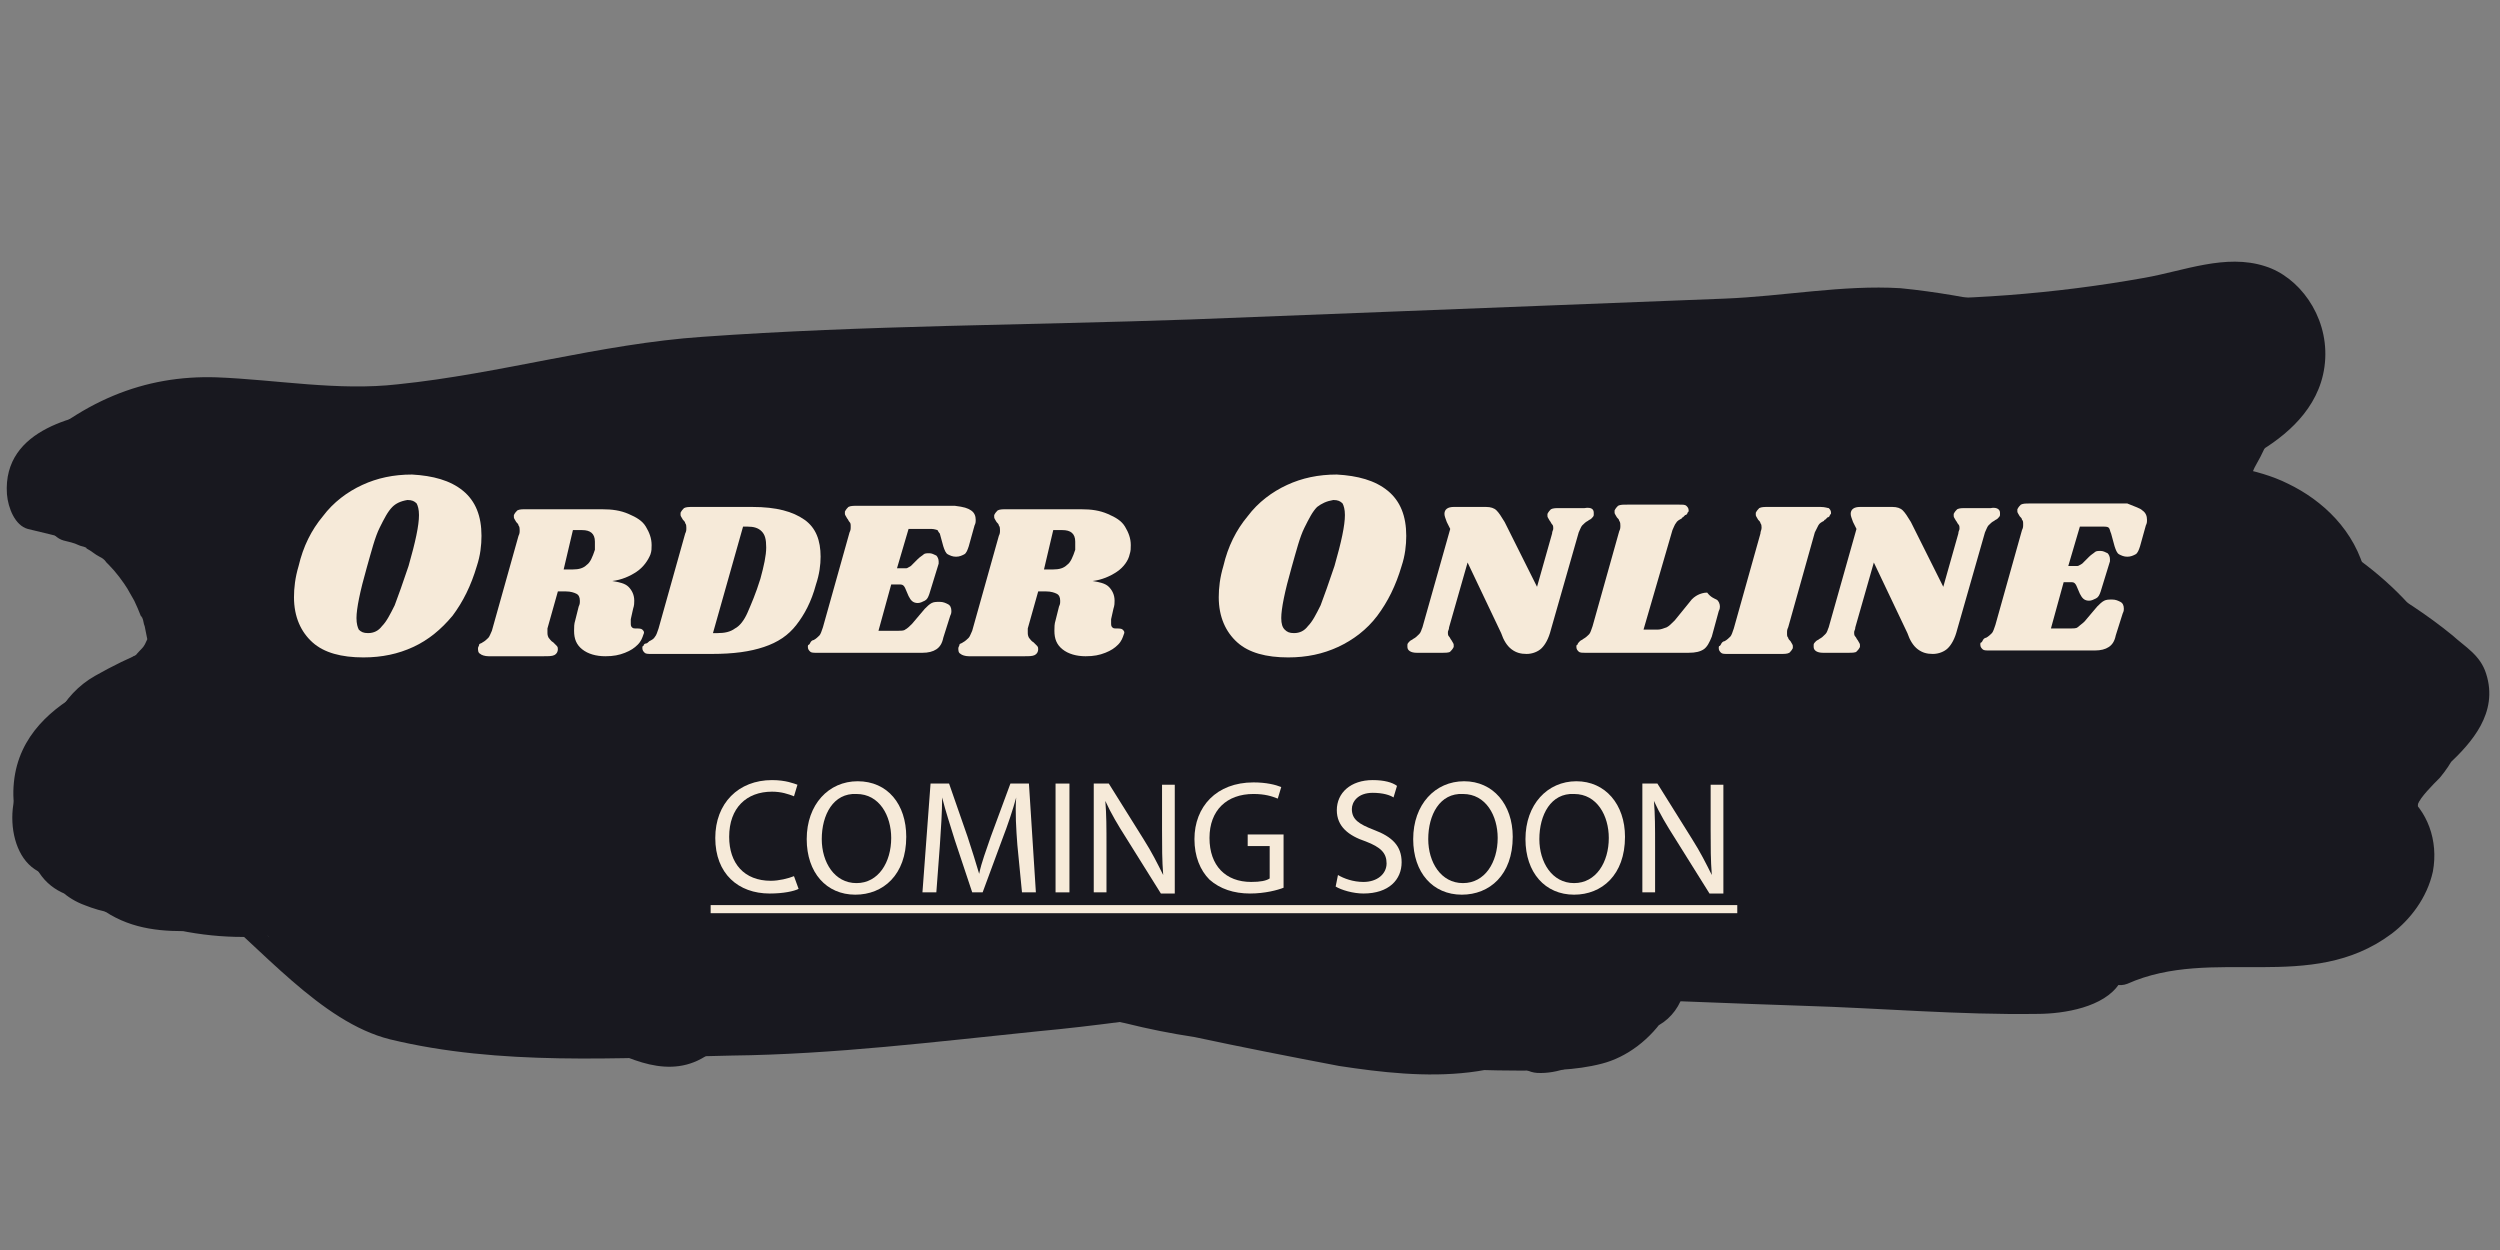 <?xml version="1.0" encoding="utf-8"?>
<!-- Generator: Adobe Illustrator 24.1.2, SVG Export Plug-In . SVG Version: 6.00 Build 0)  -->
<svg version="1.1" id="Layer_1" xmlns="http://www.w3.org/2000/svg" xmlns:xlink="http://www.w3.org/1999/xlink" x="0px" y="0px"
	 viewBox="0 0 216 108" style="enable-background:new 0 0 216 108;" xml:space="preserve">
<rect x="0" y="0" width="216" height="108" fill="#808080" stroke="none"/>
<style type="text/css">
	.st0{fill:#18181F;}
	.st1{fill:#F6EAD9;}
	.st2{enable-background:new    ;}
</style>
<path class="st0" d="M16.6,75.5c-2.8-1-4.7-1.6-5.4-1.8c-0.9-4.8-1.6-8.5-2.3-12.3c1.1-0.4,3.4-1.2,5.5-2.1c-1.1-4.3-2-7.8-2.8-11.2
	c-0.1-0.4,0.4-1,0.6-1.5c0.3-0.9,0.9-2,0.7-2.7c-0.2-0.6-1.2-1.1-1.9-1.4c-3-0.9-6-1.6-9.5-2.6c5.4-5.3,11-7.5,17.2-7.3
	c5.2,0.2,10.5,1.2,15.7,0.6c8.8-0.9,17.5-3.5,26.3-4.1c14-1,28.1-1,42.2-1.5c15.4-0.6,30.7-1.2,46.1-1.8c5.1-0.2,10.2-1.2,15.2-0.9
	c6.1,0.6,12.2,2.2,18.3,3.7c3.6,0.9,7.1,2.2,10.6,3.7c3.8,1.6,4.1,3.9,1.8,7.9c-0.7,1.2-0.6,3-0.9,4.6c1.1,0.2,2.2,0.9,3.2,0.7
	c3.9-0.4,13.7,7.6,13.9,12.1c0.1,2.6-1.1,5.2-1.6,7.8c-0.6,3.5-1,6.9-0.9,10.6c-2.5,4.9-6.9,5.1-11.3,4.3c-5.4-1-10.2-1.6-14.2,4.7
	c-1.3,2-4.7,2.6-7.1,2.6c-6.7,0.1-13.5-0.5-20.2-0.7c-12.3-0.4-24.6-1.1-36.9-0.9c-9.7,0.2-19.4,2.2-29.2,3.1
	c-8.8,0.9-17.7,2-26.5,2.1c-9.9,0.2-20,0.9-29.5-1.4c-6-1.5-11.1-7.9-16.5-12.3C16.5,77.2,16.6,75.5,16.6,75.5z M17.3,76.7
	C27.7,85.7,47.1,91,55,88.3C43.3,84.7,30.9,80.8,17.3,76.7z M138.8,82c0-0.7-0.1-1.4-0.1-2.1c-9.5,0.7-19,1.6-28.5,2.3
	c0.1,0.9,0.1,1.6,0.1,2.5C119.8,83.8,129.3,82.9,138.8,82z M187.8,76.2c0.1,0.7,0.1,1.5,0.1,2.3c6.4-0.7,12.9-1.5,19.3-2.2
	c-0.1-0.9-0.1-1.8-0.2-2.7C200.6,74.5,194.2,75.4,187.8,76.2z M153.8,78.7c14.3,2.7,14.3,2.7,15.3,0C164,78.7,158.9,78.7,153.8,78.7
	z"/>
<g>
	<g>
		<path class="st0" d="M185.8,78.7c3.6-2.6,7.4-4.4,11.5-5.4c1.9-0.5,3.9-0.7,5.8-0.4c0.8,0.1,1.6,0.4,2.3,0.9c0,0,0,0,0.1,0.1
			c0-0.5,0-0.5-0.1,0c-0.1,0-0.1,0.1-0.1,0.2c-0.8,1.7-3,2.3-4.5,2.7c-1.8,0.5-3.6,0.6-5.5,0.6c-4.3,0-8.7-0.4-12.8,1.6
			c-1.3,0.6-2.1,2.1-1.8,3.8c0.3,1.5,1.8,2.7,3.1,2.2c7.4-3.3,15.8,0.9,22.8-4.3c1.6-1.2,3.1-3.1,3.6-5.4c0.5-2.7-0.5-5.3-2.4-6.7
			c-3.4-2.6-8.2-2-11.9-1.1c-4.4,1.1-8.8,3.3-12.7,6C180.5,75.2,183,80.7,185.8,78.7L185.8,78.7z"/>
	</g>
</g>
<g>
	<g>
		<path class="st0" d="M200.6,55.7c1.8,0,3.5,0.7,5.1,1.7c0.9,0.5,1.7,1.1,2.5,1.7c0.4,0.2,0.7,0.6,1.1,0.9c0.2,0.2,0.5,0.4,0.7,0.6
			c0.5,0.5,0.5,0.4,0-0.2c0-0.5,0-1.1,0-1.6c-0.2,1.4-2.4,2.8-3.4,3.8c-1.5,1.6-2.6,3.6-2.6,6c0,3.6,4,4.1,4.9,0.9
			c0.2-0.6,1.3-1.7,1.9-2.3c1-1.2,1.8-2.6,2-4.3c0.7-4.2-2-7.5-4.6-9.6c-2.7-2.2-5.7-3.9-8.7-5.2c-2.4-1-5.9-1.4-7.2-4.3
			c-1.2-2.7,1.5-3.9,3.1-4.9c2.6-1.6,5.3-4.1,5.5-7.9s-2.3-7.1-5.2-8c-3.4-1.1-7,0.4-10.4,1c-7.8,1.4-15.8,2-23.7,1.8
			c-1.7,0-2.7,2-2.4,3.9c0.5,3.5,3.6,4.7,6.1,4.7c3.4,0,6.9-0.4,10.3-0.6c3.4-0.2,6.9-0.5,10.3-0.7c1.7-0.1,3.4-0.4,5.1-0.5
			c0.7-0.1,1.5-0.2,2.2-0.2c0,0,0.7,0,0.5,0c0.1,0,0.2,0,0.3,0.1c-0.3-0.1-0.6-0.5-0.8-0.9c0.6-1.2,1.2-2.5,1.8-3.8
			c-4.6,2.2-9.1,4.7-13.6,7.1c-1.5,0.9-1.6,3.6-0.5,4.8c1.9,2.5,4.8,2.8,7.4,1.8c2.5-0.9,4.5-3.2,7-3.9c-0.6-1.8-1.3-3.7-1.9-5.7
			c-1.8,1-3.4,2.2-4.9,3.7c-1.4,1.4-3,3.1-3.3,5.4c-0.4,3,1.5,4.8,3.7,4.9c1.6,0.1,3.1,0.1,4.7,0.5c1.5,0.4,2.9,1,4.1,2
			c0.6,0.5,2.3,2.1,1.9,3.2c0.1-0.4-0.6,0.4-0.7,0.4c-0.8,0.6-1.6,1.4-2.1,2.5c-0.8,1.7-0.8,3.9-0.3,5.8c1.5,5.5,6.3,6.3,10.4,5.8
			c1.3-0.1,2.5-1.4,2.5-3.1c0-1.6-1.1-3.2-2.5-3.1c-1.5,0.1-3.2,0.5-4.6-0.2c-0.7-0.4-1.4-1.5-1.1-2.2c-0.2,0.5,0.4-0.1,0.6-0.2
			c0.7-0.5,1.3-1.1,1.8-1.8c1-1.6,1.2-3.8,0.8-5.8c-0.9-3.9-3.8-6.5-6.7-7.9c-1.4-0.7-2.9-1.1-4.4-1.4c-0.8-0.1-1.6-0.2-2.4-0.4
			c-0.4,0-0.8,0-1.2,0c-0.2,0-0.4,0-0.6,0c-0.4,0-0.4,0,0.1,0c0.3,0.4,0.6,0.7,0.9,1.1c0,0.4,0,0.7,0.1,1.2c0.1-0.1,0.1-0.2,0.2-0.2
			c0.2-0.1,0.4-0.5,0.6-0.7c0.5-0.5,0.9-1,1.5-1.5c1.1-1,2.3-1.7,3.5-2.5c1.1-0.6,1.5-2.6,1-3.8c-0.5-1.5-1.7-2.1-2.9-1.8
			c-2.2,0.6-4,2.1-5.9,3.3c-1,0.6-2.7,1.5-3.6,0.2c-0.2,1.6-0.3,3.2-0.5,4.8c4.1-2.3,8.2-4.6,12.4-6.5c1.3-0.6,2.1-2,1.8-3.8
			c-0.7-4.2-4.5-3.8-7.1-3.6c-3.5,0.4-7,0.6-10.5,1c-3.4,0.2-6.9,0.5-10.3,0.7c-1.6,0.1-3.3,0.2-4.9,0.2c-0.5,0-0.8,0-1.2-0.1
			c0,0-0.5-0.1-0.5-0.2c0-0.1,0.5,1.2,0.3,0.2c-0.8,1.2-1.6,2.6-2.4,3.9c6.6,0.1,13.2-0.2,19.8-1.2c3.4-0.5,6.8-1.2,10.2-1.8
			c0.9-0.1,5-0.2,4.2,2.2c-0.3,0.9-1.4,1.6-2,2c-1.1,0.7-2.4,1.4-3.5,2.2c-2.5,2.1-3.9,5.3-3.2,9.1c1.4,7.9,9,8.3,13.9,11
			c1.5,0.9,3,1.8,4.4,3c0.9,0.6,2.4,1.8,2.5,3.1c0.1,0.9-0.8,1.6-1.4,2.2c-1.1,1.2-2,2.6-2.4,4.3c1.6,0.2,3.3,0.5,4.9,0.9
			c0-0.4,0-0.2,0.1-0.5c0.2-0.4-0.2,0.2,0.1-0.1c0.1-0.2,0.3-0.4,0.5-0.6c0.6-0.6,1.1-1.1,1.8-1.7c1.9-1.8,4.3-4.4,3.2-7.8
			c-0.5-1.6-1.8-2.3-2.9-3.3c-1.1-0.9-2.2-1.7-3.4-2.5c-2.4-1.6-5-2.6-7.8-2.7C197.4,49.4,197.4,55.5,200.6,55.7L200.6,55.7z"/>
	</g>
</g>
<g>
	<g>
		<path class="st0" d="M23.4,36.8c-4.2-1.6-8.8-2.1-13.1-1.5C7,35.8,0.2,36.9,0.6,42.7c0.1,1.2,0.7,2.7,1.8,3c2.5,0.6,5,1.2,7.5,2
			c2.1,0.6,4.4,1.1,6.4,2.2c0.4,0.2,0.9,0.5,1,0.9c0.2,0.9-0.2,2.3-0.4,3.1c-0.4,2-1.1,3.9-2.5,4.9c-2.7,2-6.2,2.5-8.4,5.7
			C3.1,68.8,4.6,75,8.2,78.1c4.7,3.9,10.4,1.6,15.6,2.3c0-2.1,0-4.1,0-6.2c-3.1,0.4-6.2,0.1-9.2-0.7c-1-0.2-2.3-0.6-3.1-1.6
			c-0.4-0.6-0.3-0.7,0.1-1c0.8-0.6,1.8-1,2.7-1.4c1.2-0.6,2.4-1.5,3.3-2.7c2-2.3,3.1-5.7,3.2-9.1c0-2.1-1.6-3.3-3.2-3
			c-3.3,0.7-6.4,2-9.4,3.7c-2.8,1.6-4.6,4.8-4,8.7c0.5,3.8,2.8,6.4,5.4,7.6c2.7,1.4,5.6,1,8.4,1.6c1.1,0.2,2.2,0.6,3.1,1.5
			c1.1,1.1,1.6,2.7,2.7,3.9c2.4,2.7,5.8,2.5,8.9,2.7c6.3,0.6,12.5,2.5,18.4,5.5c3.2,1.6,6.8,3.5,10.1,1.2c2.9-2,4.4-6.3,2.8-10
			c-1.5-3.5-5.8-0.4-4.3,3.1c-0.1-0.2,0,0.4,0,0.1c-0.1,0.4-0.2,0.5-0.4,0.9c-0.6,0.7-1.3,0.9-2.1,0.9c-2.4-0.4-4.7-2.1-7-3.1
			c-5-2.3-10.3-3.8-15.7-4.4c-1.2-0.1-2.5-0.2-3.7-0.4c-1,0-2.1,0-3-0.5s-1.4-1.6-1.9-2.5c-0.8-1.2-1.7-2.3-2.8-3.1
			c-2.2-1.5-4.7-1.8-7.1-2.1c-1.9-0.1-4.3-0.1-5.8-1.6c-0.6-0.6-1.1-1.5-1.1-2.3c0-0.9,0.7-1.4,1.4-1.7c2.6-1.6,5.7-2.6,8.6-3.3
			c-1-1-2.1-2-3.2-3c-0.1,2.8-1.6,5.3-3.8,6.3c-2.8,1.2-5.8,3-5.8,7.4c0,4.4,3.4,6.9,6.5,7.9c3.6,1.1,7.3,1.5,11,1.1
			c3.3-0.4,3.2-5.7,0-6.2c-2.5-0.4-5,0-7.5,0c-1.8,0-4-0.1-5.5-1.5c-0.9-0.9-1.8-2.5-1.4-3.8c0.3-1.2,1.5-1.8,2.5-2.3
			c3.5-1.8,7-3.2,8.7-7.8c0.9-2.3,1.5-5.2,1.5-7.8c0.1-2.8-1.2-5.1-3.1-6.4c-2.1-1.5-4.6-2-7-2.7c-2.8-0.9-5.6-1.6-8.5-2.2
			c0.6,1,1.2,2,1.8,3c0,0.4-0.7,0.6-0.1,0.2c0.1,0,0.2-0.1,0.3-0.2c0.6-0.4,1.4-0.5,2.1-0.7c1.5-0.5,3.1-0.7,4.7-0.9
			c3.3-0.2,6.4,0.2,9.6,1.5C25.1,43.8,26.5,37.9,23.4,36.8L23.4,36.8z"/>
	</g>
</g>
<g>
	<g>
		<path class="st0" d="M17.9,59.4c-2.4-2.6-5.4-2-8.1-0.4c-2.4,1.5-4.6,3.7-6.5,6c-1.1,1.4-2,3-2.2,4.9c-0.2,2,0.4,4.2,1.9,5.2
			c1.3,0.9,3.1,0.7,4.6,0.7c1.4,0,2.9-0.1,4.3-0.4c3.3-0.5,6.4-1.7,9.5-3.5c1.2-0.7,1.5-2.8,0.9-4.2c-0.7-1.6-2.2-1.8-3.4-1.1
			c-2.2,1.2-4.8,2.1-7.4,2.6c-0.4,0.1-1.1,0.1-1.7,0.2c-0.7,0-1.4,0.1-2.1,0.1s-1.4,0-2.1-0.1c-0.1,0-0.2,0-0.3,0
			c-0.4,0-0.4,0-0.1,0c0.3,0.1,0.5,0.4,0.6,0.7c0.1,0.1,0.1,0.2,0.1,0.4c0,0.2,0,0.2,0-0.1c-0.1,0.4,0,0.4,0.1,0
			c-0.2,0.4,0.2-0.5,0.2-0.4c0.2-0.4,0.2-0.4,0.1-0.1c0.1-0.1,0.2-0.2,0.3-0.4c0.2-0.2,0.4-0.6,0.7-0.9c0.9-1.1,1.8-2,2.7-2.7
			c0.5-0.4,1-0.9,1.6-1.2c0.3-0.2,0.6-0.4,0.9-0.6c0.4-0.2-0.2,0,0.3-0.1c0.2-0.1,0.5-0.2,0.7-0.2s0.3-0.1,0.5-0.1c-0.3,0-0.3,0,0,0
			c0.7,0-0.4-0.1,0.2,0c0.3,0.1,0.3,0.1,0,0c0.2,0.2,0.3,0.2,0,0c1,1.1,2.5,1.2,3.5,0C18.8,62.6,18.9,60.5,17.9,59.4L17.9,59.4z"/>
	</g>
</g>
<g>
	<g>
		<path class="st0" d="M10.2,75.6c0-0.1,0-0.2-0.1-0.4c0.1-0.5,0.2-1,0.3-1.6c0.2-0.4,0.5-0.6,0.8-0.7c-0.3,0.1-0.3,0.1,0.1,0
			c-0.3,0-0.6,0-0.9-0.1c-0.3,0-1.1-0.2-1.6-0.4c-0.1,0-0.7-0.4-0.3-0.1c-0.1,0-0.7-0.5-0.5-0.4C8.1,72,8.1,72,7.9,71.8
			C8,71.9,8.1,72,8.1,72.3c-0.1-0.2,0.1,0.6,0,0.5c0,0,0.6-1,0.4-0.7c-0.1,0.2,0.3-0.5,0.4-0.6c0.2-0.2,0.3-0.4,0.5-0.6
			c0.1-0.1,0.6-0.6,0.4-0.5s0.4-0.4,0.5-0.4c0.2-0.1,0.4-0.4,0.6-0.5c0.5-0.4,0.9-0.6,1.4-1c1.9-1.2,4-2.1,5.9-3.5
			c2.4-1.6,4.9-3.6,5.1-7.1c0.1-1.8-1.3-2.8-2.5-3.1c-3.3-0.5-6.6,0.9-9.3,2.8c-1.3,1.2-2.6,2.5-3.9,3.7c-1,1-2.1,2.1-2.9,3.3
			c-2.1,3-3.6,7.8-1.1,11.1c1.3,1.7,3.3,2,5.1,2.2c1.7,0.2,3.3,0.4,5,0.2c-0.2-2-0.4-4.1-0.7-6c-0.5,0.2-1,0.4-1.5,0.5
			c0.4-0.1-0.3,0-0.4,0c-0.3,0-0.5,0-0.8,0c-0.7,0,0.4,0.1-0.4,0c-0.3,0-0.5-0.1-0.8-0.2c-0.2-0.1-0.5-0.2-0.7-0.2
			c0.4,0.1-0.3-0.2-0.3-0.2c-0.8-0.5-1.3-1.1-1.7-1.7C6.1,69.7,6,69.3,6,69.1s0-0.6,0.1-0.9c-0.1,0.2,0.2-0.4,0.3-0.5
			c-0.2,0.4,0.2-0.2,0.3-0.4c0,0,0.6-0.6,0.3-0.4c0.2-0.2,0.4-0.4,0.7-0.6c1-0.7,2-1.4,3-1.7c2.4-1.1,4.8-2,7.3-2.8
			c1.3-0.5,2.1-2.1,1.8-3.8c-0.4-1.6-1.8-2.7-3.1-2.2c-3.1,1.2-6.3,2.2-9.3,3.8c-2.8,1.5-5.8,3.9-6.2,8c-0.4,3.9,1.8,7.6,4.6,9.5
			c2.6,1.7,5.8,2.2,8.6,0.9c1.2-0.5,2-1.7,1.8-3.3c-0.2-1.5-1.2-2.7-2.5-2.7c-1.3,0.1-2.7,0.1-4,0c-0.6,0-1.1-0.1-1.6-0.2
			c-0.3,0-0.6-0.1-0.9-0.2c-0.1,0-0.2-0.1-0.3-0.1c0.2,0,0.3,0.1,0.4,0.5v0.1c-0.1-0.4-0.1-0.4-0.1-0.1c0-0.1,0-1,0-0.5
			c0-0.4,0.1-0.6,0.2-0.9c-0.1,0.4,0-0.1,0.1-0.2c0.1-0.2,0.3-0.6,0.4-0.9c0.1-0.1,0.1-0.1,0,0C8,69.2,8.1,69.1,8.2,69
			c0.4-0.5,0.7-1,1.1-1.5c3.2-3.7,7.1-7.1,11.6-6.5c-0.8-1-1.7-2.1-2.5-3.1c0,0,0-0.6,0.1-0.6L18,57.9c-0.4,0.4-0.1,0.1,0,0
			c-0.1,0.1-0.2,0.1-0.3,0.2c-0.2,0.2-0.5,0.4-0.7,0.6c-0.9,0.6-1.8,1.2-2.8,1.8c-1.9,1.1-3.8,2-5.6,3.3c-1.9,1.6-3.9,3.6-4.8,6
			c-1.5,3.9,0.5,7.3,3.5,8.4c1.5,0.6,3.3,1,4.8,0.6c1.9-0.4,3.4-2.6,2.8-4.9c-0.4-1.6-1.8-2.6-3.1-2.2C10.6,72.3,9.8,74,10.2,75.6
			L10.2,75.6z"/>
	</g>
</g>
<g>
	<g>
		<path class="st0" d="M8,65.3c2.9,0.6,6.1,0,8.2-3c2-2.8,2.2-6.5,1.2-10C15.8,46.7,11.8,42,7,41c0,2,0,3.9,0,5.9
			c0.6-0.1,1.6-0.2,2.2,0C9.5,47,9.7,47,9.9,47.2c0.7,0.2-0.3-0.2,0.3,0.1c0.2,0.1,0.4,0.2,0.7,0.5c0.1,0,0.6,0.6,0.3,0.2
			c0.4,0.4,0.7,0.9,1,1.2c-0.3-0.4,0.1,0.4,0.2,0.4c0.1,0.2,0.2,0.4,0.3,0.6c0.1,0.1,0.1,0.2,0.2,0.4c-0.1-0.2-0.1-0.2,0,0
			s0.2,0.6,0.2,0.9c0,0.1,0.1,0.9,0.1,0.6c0-0.2,0,0.5,0,0.6c0,0.2,0,0.5,0,0.9c0,0.4,0,0.5,0,0.1c0,0.1,0,0.2-0.1,0.4
			c-0.2,0.6-0.1,0.6-0.5,1.4c-0.3,0.6,0.3-0.4-0.1,0.2c-0.1,0.2-0.3,0.4-0.5,0.6s-0.3,0.4-0.5,0.5c0.4-0.4-0.2,0.1-0.2,0.1
			c-1.7,1.5-3.3,2.8-4.6,4.9c-0.8,1.4-0.2,3.5,0.9,4.2c1.3,0.9,2.6,0.4,3.4-1.1c0.2-0.2,0.2-0.2,0,0c0.1-0.1,0.2-0.2,0.3-0.4
			c0.1-0.2,0.3-0.4,0.5-0.5c0.1-0.1,0.2-0.2,0.3-0.4c-0.2,0.2-0.2,0.2,0,0c0.2-0.1,0.4-0.4,0.5-0.5c1-0.9,1.9-1.6,2.8-2.6
			c2.3-2.5,2.9-6.2,2.5-9.9c-1-7.1-6.9-11.5-12.4-9.9c-1,0.2-1.9,1.7-1.8,3c0,1.2,0.7,2.7,1.8,3c0.4,0.1,0.9,0.2,1.3,0.4
			c0.2,0.1,0.4,0.1,0.6,0.2c0.4,0.2-0.1-0.1,0.1,0.1c0.4,0.2,0.7,0.5,1.1,0.7c0.2,0.1,0.4,0.2,0.6,0.5c0,0,0.6,0.6,0.2,0.2
			c0.6,0.6,1.2,1.4,1.7,2.2c-0.3-0.5,0.1,0.2,0.1,0.2c0.1,0.2,0.3,0.5,0.4,0.7c0.2,0.4,0.4,0.9,0.6,1.4c0.1,0.4-0.1-0.4,0.1,0.1
			c0.1,0.2,0.1,0.5,0.2,0.7c0.1,0.5,0.2,1,0.3,1.5c0,0.1,0,0.4,0,0.6c0,0.1-0.1,0.9,0,0.4c0,0.2-0.1,0.6-0.2,0.9
			c0.2-0.6-0.1,0.2-0.2,0.2c-0.2,0.5,0.2-0.1-0.2,0.2c0,0-0.5,0.6-0.3,0.4c0.2-0.1-0.3,0.2-0.4,0.4c-0.1,0.1-0.5,0.2-0.2,0.1
			c-0.2,0.1-0.5,0.2-0.7,0.2c-0.7,0.2,0.3,0-0.4,0.1c-0.3,0-0.5,0-0.8,0c-0.1,0-0.8-0.1-0.4,0c-1.3-0.2-2.8,0.4-3.1,2.2
			C6,62.9,6.7,65,8,65.3L8,65.3z"/>
	</g>
</g>
<g>
	<g>
		<path class="st0" d="M104.3,77.7c-1.1,1.7-1.8,3.6-1.8,5.8c0,1.8,1.7,3.7,3.2,3c6.2-3,12.1-7.9,18.8-9c3.5-0.5,6.9,0.5,10.2,2
			c1.6,0.7,3.3,1.5,4.8,2.5c0.4,0.2,0.8,0.5,1.1,0.9c0.1,0.1,0.3,0.6,0.3,0.6v0.1c0-0.2,0.1-0.4,0.2-0.5c0.2-0.2,0.5-0.4,0.8-0.2
			c0.4,0.9,0.8,1.7,1.2,2.7c0.1-1.2,0.7-2.1,1.4-2.8c-1.4-0.5-2.8-0.9-4.2-1.4c1.1,3.9-4.2,4.6-6.2,4.7c-4.4,0.1-8.8,0-13.2-0.4
			c-8.7-0.7-17.3-2.6-25.7-5.3c-2.6-0.9-3.9,2.8-2.4,5.2c1.1,1.6,2.8,2.5,4.4,2.8c2,0.5,4,0.9,6,1.2c4.2,0.9,8.3,1.7,12.5,2.5
			c7.2,1.1,15.6,1.8,21.6-4.3c2-2.1-0.2-5.9-2.4-5.2c-3.9,1.2-7.7,2.3-11.8,2c-4-0.4-8-1.6-12.1-2.2c-8.4-1.4-16.9-2-25.3-1.6
			c-3.2,0.1-3.2,6.3,0,6.2c8.5-0.4,17,0.1,25.4,1.6c4.1,0.7,8.2,2,12.4,2.2c4.3,0.2,8.5-1,12.6-2.2c-0.8-1.7-1.6-3.5-2.4-5.2
			c-2.1,2.2-5,3-7.7,3.2c-3.4,0.2-6.9-0.1-10.3-0.6c-3.6-0.6-7.2-1.4-10.8-2.1c-1.8-0.4-3.5-0.7-5.3-1.1c-1.2-0.2-2.6-0.4-3.3-1.5
			c-0.8,1.7-1.6,3.5-2.4,5.2c9.8,3.2,19.8,5.2,29.9,5.8c2.5,0.1,5,0.2,7.5,0.2c2.4,0,4.8,0,7.1-0.6c4.3-1.1,8.3-6.2,6.8-12
			c-0.6-2.3-2.7-2.8-4.2-1.4c-1.8,1.8-2.7,4.4-2.9,7.1c-0.1,1.1,0.6,2.1,1.2,2.7c2,1.6,4.8,0.6,5.9-1.8c1.3-2.7,0.4-6.2-1.4-8.1
			c-1.8-2-4.4-3-6.6-3.9c-2.3-1.1-4.6-2.1-7-2.5c-4.7-1-9.2,0.1-13.6,2.2c-4.2,2-8.2,4.7-12.4,6.8c1.1,1,2.1,2,3.2,3
			c0-0.5,0.1-1,0.3-1.5c0.8-1.4,1-3.1,0-4.3C106.9,76.6,105.1,76.4,104.3,77.7L104.3,77.7z"/>
	</g>
</g>
<g>
	<g>
		<path class="st0" d="M144,68.7c3.2,0,3.2-6.2,0-6.2S140.8,68.7,144,68.7L144,68.7z"/>
	</g>
</g>
<g>
	<g>
		<path class="st0" d="M138,78.2c0.1,0.7,0.3,1.4,0.4,2.1c0,0.1,0.1,0.7,0,0.1c-0.1-0.5,0,0.1,0,0.1c0,0.4,0,0.6,0.1,1
			c0,0.4,0,0.7,0,1c0,0.4,0.1-0.7,0-0.1c0,0.2-0.1,0.4-0.1,0.5s-0.1,0.2-0.1,0.4c-0.1,0.4,0.3-0.6,0-0.1c-0.1,0.1-0.1,0.4-0.2,0.5
			c-0.2,0.5,0.3-0.4,0.1-0.1c-0.1,0.1-0.2,0.2-0.3,0.4c-0.1,0.1-0.5,0.4-0.1,0.1c0.3-0.2-0.1,0-0.2,0.1c-0.1,0.1-0.3,0.2-0.4,0.4
			c-0.5,0.4-1.1,0.7-1.6,1.1c-0.2,0.1-0.7,0.2-0.9,0.5c0.1-0.1,0.4-0.2,0.1-0.1c-0.2,0.1-0.3,0.1-0.5,0.2c-0.1,0-0.8,0.4-0.9,0.2
			c0.4,0,0.4-0.1,0.2,0c-0.1,0-0.2,0-0.3,0c-0.2,0-0.4,0-0.5,0c-1.3-0.1-2.6,1.5-2.5,3.1c0.1,1.7,1.1,3,2.5,3.1
			c1.8,0.1,3.6-0.7,5.2-1.7c1.3-0.9,2.8-1.8,3.8-3.2c2.3-3.2,1.9-7.4,1.1-11.3c-0.3-1.6-1.8-2.7-3.1-2.2
			C138.5,75,137.7,76.6,138,78.2L138,78.2z"/>
	</g>
</g>
<g>
	<g>
		<path class="st0" d="M190.2,83.1c10-3.1,16.7-6.5,16.7-10.1c0-1-3.3-2.2-7.8-3.1c-4.5-0.7-12.2-1.4-20-1.2c-6.7,0-14.5,0.3-20,1.2
			c-5.6,0.9-7.8,1.9-7.8,3.1c0,0.7,0,1.2-1.1,1.9c0-0.3,1.1-0.7,1.1-1.2c-1.1,1.7-4.5,3.3-8.9,4.8c1.1-0.3,2.2-0.7,3.3-1
			c-1.1,0.5-2.2,0.9-4.5,1.4c-3.3,1-4.5,2.2-3.3,3.3c2.2,1,6.7,2.1,12.2,2.6c6.7,0.5,14.5,0.9,21.2,0.5
			C180.2,84.8,186.9,84.2,190.2,83.1L190.2,83.1z"/>
	</g>
</g>
<g>
	<g>
		<path class="st0" d="M138.4,65C138.2,65.5,138.2,65.7,138.4,65c0,0.7-0.2,0.9-0.3,1.4c0,0.5-0.2,0.7-0.2,1.2
			c-0.2,0.7,0.2-0.5-0.2,0.5c-0.2,0.7-0.6,1.4-1,1.8c0,0-0.8,1.1-0.4,0.7c0.2-0.5-0.4,0.4-0.4,0.4c-0.4,0.7-0.9,1.3-1.5,1.8
			c-0.2,0.2-0.5,0.4-0.7,0.7c-1.1,1.1,0.4-0.2-0.4,0.2c-1.1,0.9-2.3,1.7-3.4,2.4c-0.7,0.4,0.5-0.2-0.2,0c-0.4,0.2-0.7,0.2-1.1,0.4
			c-0.7,0.4-1.6,0.6-2.3,0.8c-1.6,0.4-2.6,0.5-4.2,0.7c-3.3,0.3-6.4-0.2-9.6-0.4c-2.2-0.1-4.5,2.5-4.6,5.6c-0.2,3.3,1.5,5.9,3.9,6.1
			c7.5,0.7,15.3,1.2,22.4-3.3c6.4-3.8,11.2-11.5,12.5-20.7c0.4-3-1.7-6-3.9-6.1C140.5,59.3,138.8,61.7,138.4,65L138.4,65z"/>
	</g>
</g>
<g>
	<g>
		<path class="st0" d="M48.1,85.6c-0.7-0.1-1.4-0.2-2.3-0.3c0.5,0.1,0.9,0.2,1.6,0.3c-0.9-0.2-2.1-0.5-3-0.7
			c0.5,0.2,0.9,0.3,1.4,0.5c-1.4-0.4-2.5-1-3.6-1.4c0.5,0.2,0.7,0.4,1.1,0.6c-2.2-1.1-4-2.3-5.7-3.6c-0.9-0.6-2.7-1.1-4.1-1.3
			c-1.4-0.2-3.1-0.1-4.3,0.2c-1,0.4-2,0.9-1.9,1.6c-0.1,0.7,0.5,1.3,1.4,2.1c2.2,1.5,4.6,3,7.5,4.5c2.9,1.4,7,2.6,11,2.9
			c1.6,0.1,3.1,0.2,4.3-0.2c1-0.3,2-1,1.9-1.6c0.1-0.7-0.3-1.4-1.4-2.1C51.1,86.4,49.5,85.8,48.1,85.6L48.1,85.6z"/>
	</g>
</g>
<g>
	<path class="st1" d="M69,76.8c-0.4,0.2-1.3,0.4-2.5,0.4c-2.7,0-4.7-1.7-4.7-4.8c0-3,2-5,4.9-5c1.2,0,1.9,0.3,2.2,0.4l-0.3,1
		c-0.5-0.2-1.1-0.4-1.9-0.4c-2.2,0-3.7,1.4-3.7,3.9c0,2.3,1.3,3.8,3.6,3.8c0.7,0,1.5-0.2,2-0.4L69,76.8z"/>
	<path class="st1" d="M78.3,72.3c0,3.3-2,5-4.4,5c-2.5,0-4.2-1.9-4.2-4.8c0-3,1.9-5,4.4-5C76.7,67.5,78.3,69.5,78.3,72.3z M71,72.5
		c0,2,1.1,3.8,3,3.8c1.9,0,3-1.8,3-3.9c0-1.9-1-3.8-3-3.8C72,68.5,71,70.4,71,72.5z"/>
	<path class="st1" d="M87.9,73c-0.1-1.3-0.2-2.9-0.1-4.1h0c-0.3,1.1-0.7,2.3-1.2,3.6l-1.7,4.6h-0.9l-1.5-4.5
		c-0.4-1.3-0.8-2.5-1.1-3.7h0c0,1.2-0.1,2.8-0.2,4.2l-0.3,4h-1.2l0.7-9.4h1.6l1.6,4.6c0.4,1.2,0.7,2.2,1,3.2h0c0.2-1,0.6-2,1-3.2
		l1.7-4.6h1.6l0.6,9.4h-1.2L87.9,73z"/>
	<path class="st1" d="M92.4,67.7v9.4h-1.2v-9.4H92.4z"/>
	<path class="st1" d="M94.5,77.1v-9.4h1.3l3,4.8c0.7,1.1,1.2,2.1,1.7,3.1l0,0c-0.1-1.3-0.1-2.4-0.1-3.9v-3.9h1.1v9.4h-1.2l-3-4.8
		c-0.7-1.1-1.3-2.1-1.8-3.2l0,0c0.1,1.2,0.1,2.3,0.1,3.9v4H94.5z"/>
	<path class="st1" d="M110.9,76.7c-0.5,0.2-1.6,0.5-2.9,0.5c-1.4,0-2.6-0.4-3.5-1.2c-0.8-0.8-1.3-2-1.3-3.5c0-2.8,1.9-4.9,5.1-4.9
		c1.1,0,1.9,0.2,2.4,0.4l-0.3,1c-0.5-0.2-1.1-0.4-2.1-0.4c-2.3,0-3.8,1.4-3.8,3.8c0,2.4,1.4,3.8,3.6,3.8c0.8,0,1.3-0.1,1.6-0.3v-2.8
		h-1.9v-1h3.1V76.7z"/>
	<path class="st1" d="M115.6,75.6c0.5,0.3,1.3,0.6,2.2,0.6c1.2,0,2-0.7,2-1.6c0-0.9-0.5-1.4-1.8-1.9c-1.5-0.5-2.5-1.3-2.5-2.7
		c0-1.5,1.2-2.6,3.1-2.6c1,0,1.7,0.2,2.1,0.5l-0.3,1c-0.3-0.2-0.9-0.4-1.8-0.4c-1.3,0-1.8,0.8-1.8,1.4c0,0.9,0.6,1.3,1.9,1.8
		c1.6,0.6,2.4,1.4,2.4,2.8c0,1.5-1.1,2.7-3.3,2.7c-0.9,0-1.9-0.3-2.4-0.6L115.6,75.6z"/>
	<path class="st1" d="M130.7,72.3c0,3.3-2,5-4.4,5c-2.5,0-4.2-1.9-4.2-4.8c0-3,1.9-5,4.4-5C129,67.5,130.7,69.5,130.7,72.3z
		 M123.4,72.5c0,2,1.1,3.8,3,3.8c1.9,0,3-1.8,3-3.9c0-1.9-1-3.8-3-3.8C124.4,68.5,123.4,70.4,123.4,72.5z"/>
	<path class="st1" d="M140.4,72.3c0,3.3-2,5-4.4,5c-2.5,0-4.2-1.9-4.2-4.8c0-3,1.9-5,4.4-5C138.7,67.5,140.4,69.5,140.4,72.3z
		 M133,72.5c0,2,1.1,3.8,3,3.8c1.9,0,3-1.8,3-3.9c0-1.9-1-3.8-3-3.8C134,68.5,133,70.4,133,72.5z"/>
	<path class="st1" d="M141.9,77.1v-9.4h1.3l3,4.8c0.7,1.1,1.2,2.1,1.7,3.1l0,0c-0.1-1.3-0.1-2.4-0.1-3.9v-3.9h1.1v9.4h-1.2l-3-4.8
		c-0.7-1.1-1.3-2.1-1.8-3.2l0,0c0.1,1.2,0.1,2.3,0.1,3.9v4H141.9z"/>
	<path class="st1" d="M61.4,78.9v-0.7h88.7v0.7H61.4z"/>
</g>
<g class="st2">
	<path class="st1" d="M40,42.4c1.1,0.9,1.6,2.2,1.6,3.9c0,0.8-0.1,1.7-0.4,2.6c-0.5,1.7-1.2,3.1-2.1,4.3c-1,1.2-2.1,2.1-3.4,2.7
		c-1.3,0.6-2.7,0.9-4.3,0.9c-1.9,0-3.4-0.4-4.4-1.3s-1.6-2.2-1.6-3.9c0-0.8,0.1-1.7,0.4-2.7c0.4-1.7,1.1-3.1,2.1-4.3
		c0.9-1.2,2.1-2.1,3.4-2.7c1.3-0.6,2.7-0.9,4.3-0.9C37.4,41.1,38.9,41.5,40,42.4z M33.9,43.8c-0.4,0.4-0.7,1-1.1,1.8
		c-0.4,0.8-0.7,2-1.1,3.4c-0.6,2.1-0.9,3.6-0.9,4.4c0,0.5,0.1,0.8,0.2,1c0.2,0.2,0.4,0.3,0.8,0.3c0.5,0,0.9-0.2,1.2-0.6
		c0.4-0.4,0.7-1,1.1-1.8c0.3-0.8,0.7-1.9,1.2-3.4c0.6-2.1,0.9-3.5,0.9-4.4c0-0.5-0.1-0.8-0.2-1c-0.2-0.2-0.4-0.3-0.8-0.3
		C34.6,43.3,34.2,43.5,33.9,43.8z"/>
</g>
<g class="st2">
	<path class="st1" d="M55,49.4c-0.6,0.4-1.3,0.7-2.1,0.8c0.6,0.1,1.1,0.2,1.4,0.5c0.3,0.3,0.5,0.7,0.5,1.2c0,0.2,0,0.4-0.1,0.7
		l-0.2,0.9c0,0.1,0,0.2,0,0.3c0,0.2,0,0.3,0.1,0.4c0.1,0.1,0.2,0.1,0.3,0.1c0.3,0,0.5,0,0.6,0.1s0.2,0.2,0.1,0.4
		c-0.1,0.3-0.2,0.6-0.5,0.9c-0.3,0.3-0.6,0.5-1.1,0.7s-1,0.3-1.7,0.3c-0.8,0-1.5-0.2-2-0.6c-0.5-0.4-0.7-0.9-0.7-1.6
		c0-0.3,0-0.6,0.1-0.9l0.3-1.2c0.1-0.2,0.1-0.3,0.1-0.5c0-0.3-0.1-0.5-0.3-0.6s-0.5-0.2-0.9-0.2h-0.7l-0.9,3.2c0,0.1,0,0.2,0,0.3
		c0,0.2,0,0.3,0.1,0.5c0.1,0.1,0.2,0.3,0.4,0.4c0.1,0.1,0.2,0.2,0.3,0.3s0.1,0.2,0.1,0.3c0,0.2-0.1,0.4-0.3,0.5s-0.5,0.1-0.9,0.1
		h-4.8c-0.3,0-0.6-0.1-0.7-0.2c-0.2-0.1-0.2-0.3-0.2-0.5c0-0.1,0.1-0.2,0.1-0.3s0.2-0.1,0.3-0.2c0.2-0.1,0.4-0.3,0.5-0.4
		s0.2-0.4,0.3-0.6l2.3-8.2c0.1-0.2,0.1-0.3,0.1-0.5c0-0.1,0-0.3-0.1-0.4c0-0.1-0.1-0.2-0.2-0.3c-0.1-0.2-0.2-0.3-0.2-0.4
		c0,0,0-0.1,0-0.2c0.1-0.2,0.2-0.3,0.3-0.4c0.2-0.1,0.4-0.1,0.8-0.1H52c0.9,0,1.6,0.1,2.3,0.4c0.7,0.3,1.2,0.6,1.5,1.1
		s0.5,1,0.5,1.6c0,0.3,0,0.5-0.1,0.8C56,48.4,55.6,49,55,49.4z M51.4,46.8c0-0.7-0.4-1-1.1-1h-0.8l-0.8,3.4h0.8
		c0.5,0,0.9-0.1,1.2-0.4c0.3-0.2,0.5-0.7,0.7-1.3C51.4,47.2,51.4,47,51.4,46.8z"/>
	<path class="st1" d="M69.5,44.9c1,0.7,1.4,1.8,1.4,3.2c0,0.7-0.1,1.5-0.4,2.4c-0.4,1.5-1,2.6-1.7,3.5s-1.6,1.5-2.8,1.9
		c-1.2,0.4-2.6,0.6-4.5,0.6h-5.2c-0.3,0-0.5,0-0.6-0.1s-0.2-0.2-0.2-0.4c0-0.1,0-0.2,0.1-0.2c0-0.1,0.1-0.2,0.2-0.2s0.2-0.1,0.3-0.2
		c0.2-0.1,0.4-0.2,0.5-0.4c0.1-0.1,0.2-0.4,0.3-0.7l2.3-8.2c0.1-0.2,0.1-0.3,0.1-0.5c0-0.1,0-0.3-0.1-0.4c0-0.1-0.1-0.2-0.2-0.3
		c-0.1-0.2-0.2-0.3-0.2-0.4c0,0,0-0.1,0-0.2c0.1-0.2,0.2-0.3,0.3-0.4c0.2-0.1,0.4-0.1,0.8-0.1H65C67.1,43.8,68.5,44.2,69.5,44.9z
		 M66.2,47.3c0-0.7-0.1-1.1-0.4-1.4c-0.3-0.3-0.7-0.4-1.2-0.4h-0.4l-2.6,9.2H62c0.6,0,1.1-0.1,1.5-0.4c0.4-0.2,0.8-0.7,1.1-1.4
		c0.3-0.7,0.7-1.6,1.1-2.9C66,48.9,66.2,48,66.2,47.3z"/>
	<path class="st1" d="M83.9,44.1c0.3,0.2,0.4,0.5,0.4,0.8c0,0.2,0,0.3-0.1,0.5l-0.5,1.8c-0.1,0.3-0.2,0.6-0.4,0.7
		c-0.2,0.1-0.4,0.2-0.7,0.2c-0.3,0-0.5-0.1-0.7-0.2c-0.2-0.1-0.3-0.4-0.4-0.7l-0.3-1.1C81.1,46,81,45.8,81,45.8s-0.3-0.1-0.5-0.1h-2
		l-1,3.4h0.8c0.1,0,0.2-0.1,0.4-0.2l0.6-0.6c0.2-0.2,0.4-0.3,0.5-0.4c0.1-0.1,0.3-0.1,0.5-0.1s0.4,0.1,0.6,0.2
		c0.1,0.1,0.2,0.3,0.2,0.5c0,0.1,0,0.1,0,0.2l-0.8,2.6c-0.1,0.3-0.2,0.5-0.4,0.6c-0.2,0.1-0.4,0.2-0.6,0.2c-0.4,0-0.6-0.2-0.8-0.6
		l-0.3-0.7c-0.1-0.2-0.2-0.3-0.4-0.3H77l-1.1,4h1.7c0.2,0,0.5,0,0.6-0.1c0.2-0.1,0.4-0.3,0.6-0.5l1.1-1.3c0.2-0.2,0.4-0.4,0.6-0.5
		s0.4-0.1,0.7-0.1c0.3,0,0.5,0.1,0.7,0.2c0.2,0.1,0.3,0.3,0.3,0.6c0,0.1,0,0.2-0.1,0.4l-0.6,1.9c-0.1,0.5-0.3,0.8-0.6,1
		s-0.7,0.3-1.2,0.3h-9.1c-0.3,0-0.5,0-0.6-0.1s-0.2-0.2-0.2-0.4c0-0.1,0-0.2,0.1-0.2c0.1-0.1,0.1-0.2,0.2-0.3s0.2-0.1,0.2-0.1
		c0.2-0.1,0.4-0.3,0.5-0.4c0.1-0.1,0.2-0.4,0.3-0.7l2.3-8.2c0.1-0.2,0.1-0.3,0.1-0.5s0-0.3-0.1-0.4s-0.1-0.2-0.2-0.3
		c-0.1-0.2-0.2-0.3-0.2-0.4c0,0,0-0.1,0-0.2c0.1-0.2,0.2-0.3,0.3-0.4c0.2-0.1,0.4-0.1,0.8-0.1h8.4C83.3,43.8,83.6,43.9,83.9,44.1z"
		/>
	<path class="st1" d="M96.5,49.4c-0.6,0.4-1.3,0.7-2.1,0.8c0.6,0.1,1.1,0.2,1.4,0.5s0.5,0.7,0.5,1.2c0,0.2,0,0.4-0.1,0.7L96,53.5
		c0,0.1,0,0.2,0,0.3c0,0.2,0,0.3,0.1,0.4c0.1,0.1,0.2,0.1,0.3,0.1c0.3,0,0.5,0,0.6,0.1s0.2,0.2,0.1,0.4c-0.1,0.3-0.2,0.6-0.5,0.9
		c-0.3,0.3-0.6,0.5-1.1,0.7s-1,0.3-1.7,0.3c-0.8,0-1.5-0.2-2-0.6c-0.5-0.4-0.7-0.9-0.7-1.6c0-0.3,0-0.6,0.1-0.9l0.3-1.2
		c0.1-0.2,0.1-0.3,0.1-0.5c0-0.3-0.1-0.5-0.3-0.6c-0.2-0.1-0.5-0.2-0.9-0.2h-0.7l-0.9,3.2c0,0.1,0,0.2,0,0.3c0,0.2,0,0.3,0.1,0.5
		c0.1,0.1,0.2,0.3,0.4,0.4c0.1,0.1,0.2,0.2,0.3,0.3c0.1,0.1,0.1,0.2,0.1,0.3c0,0.2-0.1,0.4-0.3,0.5c-0.2,0.1-0.5,0.1-0.9,0.1h-4.8
		c-0.3,0-0.6-0.1-0.7-0.2c-0.2-0.1-0.2-0.3-0.2-0.5c0-0.1,0.1-0.2,0.1-0.3s0.2-0.1,0.3-0.2c0.2-0.1,0.4-0.3,0.5-0.4s0.2-0.4,0.3-0.6
		l2.3-8.2c0.1-0.2,0.1-0.3,0.1-0.5c0-0.1,0-0.3-0.1-0.4c0-0.1-0.1-0.2-0.2-0.3c-0.1-0.2-0.2-0.3-0.2-0.4c0,0,0-0.1,0-0.2
		c0.1-0.2,0.2-0.3,0.3-0.4C86.4,44,86.6,44,87,44h6.4c0.9,0,1.6,0.1,2.3,0.4c0.7,0.3,1.2,0.6,1.5,1.1s0.5,1,0.5,1.6
		c0,0.3,0,0.5-0.1,0.8C97.5,48.4,97.1,49,96.5,49.4z M92.9,46.8c0-0.7-0.4-1-1.1-1H91l-0.8,3.4H91c0.5,0,0.9-0.1,1.2-0.4
		c0.3-0.2,0.5-0.7,0.7-1.3C92.9,47.2,92.9,47,92.9,46.8z"/>
</g>
<g class="st2">
	<path class="st1" d="M119.9,42.4c1.1,0.9,1.6,2.2,1.6,3.9c0,0.8-0.1,1.7-0.4,2.6c-0.5,1.7-1.2,3.1-2.1,4.3s-2.1,2.1-3.4,2.7
		c-1.3,0.6-2.7,0.9-4.3,0.9c-1.9,0-3.4-0.4-4.4-1.3s-1.6-2.2-1.6-3.9c0-0.8,0.1-1.7,0.4-2.7c0.4-1.7,1.1-3.1,2.1-4.3
		c0.9-1.2,2.1-2.1,3.4-2.7s2.7-0.9,4.3-0.9C117.3,41.1,118.8,41.5,119.9,42.4z M113.8,43.8c-0.4,0.4-0.7,1-1.1,1.8s-0.7,2-1.1,3.4
		c-0.6,2.1-0.9,3.6-0.9,4.4c0,0.5,0.1,0.8,0.3,1c0.2,0.2,0.4,0.3,0.8,0.3c0.5,0,0.9-0.2,1.2-0.6c0.4-0.4,0.7-1,1.1-1.8
		c0.3-0.8,0.7-1.9,1.2-3.4c0.6-2.1,0.9-3.5,0.9-4.4c0-0.5-0.1-0.8-0.2-1c-0.2-0.2-0.4-0.3-0.8-0.3C114.6,43.3,114.2,43.5,113.8,43.8
		z"/>
</g>
<g class="st2">
	<path class="st1" d="M137.7,44.3c0,0.1,0,0.2,0,0.2c0,0.1-0.1,0.2-0.2,0.3c-0.1,0.1-0.2,0.1-0.3,0.2c-0.2,0.1-0.3,0.2-0.5,0.4
		c-0.1,0.1-0.2,0.4-0.3,0.6l-2.4,8.4c-0.2,0.8-0.5,1.3-0.8,1.6s-0.8,0.5-1.3,0.5s-0.9-0.1-1.3-0.4s-0.7-0.8-0.9-1.4l-2.9-6.1
		l-1.6,5.6c0,0.2-0.1,0.3-0.1,0.4c0,0.2,0,0.3,0.1,0.4c0.1,0.1,0.1,0.2,0.2,0.3c0.1,0.2,0.2,0.3,0.2,0.4c0,0.1,0,0.1,0,0.2
		c-0.1,0.2-0.2,0.3-0.3,0.4s-0.4,0.1-0.8,0.1h-2.1c-0.5,0-0.8-0.2-0.8-0.5c0-0.1,0-0.2,0-0.2c0-0.1,0.1-0.2,0.2-0.3s0.2-0.1,0.3-0.2
		c0.2-0.1,0.3-0.2,0.5-0.4s0.2-0.4,0.3-0.6l2.4-8.5l-0.3-0.6c-0.1-0.3-0.2-0.5-0.2-0.7c0-0.4,0.3-0.6,0.8-0.6h2.8
		c0.4,0,0.7,0.1,0.9,0.3s0.4,0.5,0.7,1l2.8,5.6l1.3-4.6c0-0.2,0.1-0.3,0.1-0.4c0-0.2,0-0.3-0.1-0.4c-0.1-0.1-0.1-0.2-0.2-0.3
		c-0.1-0.2-0.2-0.3-0.2-0.4c0-0.1,0-0.1,0-0.2c0.1-0.2,0.2-0.3,0.3-0.4c0.2-0.1,0.4-0.1,0.8-0.1h2.1C137.5,43.8,137.7,44,137.7,44.3
		z"/>
	<path class="st1" d="M148.3,51.8c0.2,0.1,0.3,0.4,0.3,0.6c0,0.1,0,0.2-0.1,0.4l-0.6,2.2c-0.2,0.5-0.4,0.9-0.7,1.1s-0.7,0.3-1.3,0.3
		H137c-0.3,0-0.5,0-0.6-0.1s-0.2-0.2-0.2-0.4c0-0.1,0-0.2,0.1-0.2c0-0.1,0.1-0.2,0.2-0.3c0.1-0.1,0.2-0.1,0.3-0.2
		c0.2-0.1,0.4-0.3,0.5-0.4c0.1-0.1,0.2-0.4,0.3-0.7l2.3-8.2c0.1-0.2,0.1-0.3,0.1-0.5c0-0.1,0-0.3-0.1-0.4c0-0.1-0.1-0.2-0.2-0.3
		c-0.1-0.2-0.2-0.3-0.2-0.4c0,0,0-0.1,0-0.2c0.1-0.2,0.2-0.3,0.3-0.4c0.2-0.1,0.4-0.1,0.8-0.1h4.5c0.3,0,0.5,0,0.6,0.1
		s0.2,0.2,0.2,0.4c0,0.1,0,0.1-0.1,0.2c0,0.1-0.1,0.2-0.2,0.2c-0.1,0.1-0.1,0.1-0.2,0.2c-0.1,0-0.1,0.1-0.1,0.1
		c-0.2,0.1-0.4,0.2-0.5,0.4c-0.1,0.1-0.2,0.4-0.3,0.6l-2.5,8.6h1.2c0.3,0,0.5-0.1,0.8-0.2c0.2-0.1,0.4-0.3,0.7-0.6L146,52
		c0.2-0.3,0.5-0.5,0.7-0.6s0.5-0.2,0.8-0.2C147.8,51.6,148.1,51.7,148.3,51.8z"/>
	<path class="st1" d="M158,43.9c0.1,0.1,0.2,0.2,0.2,0.4c0,0.1,0,0.1-0.1,0.2c0,0.1-0.1,0.2-0.2,0.2c-0.1,0.1-0.1,0.1-0.2,0.2
		c-0.1,0-0.1,0.1-0.1,0.1c-0.2,0.1-0.4,0.2-0.5,0.4s-0.2,0.4-0.3,0.6l-2.3,8.2c-0.1,0.2-0.1,0.3-0.1,0.5s0,0.3,0.1,0.4
		c0,0.1,0.1,0.2,0.2,0.3c0.1,0.2,0.2,0.3,0.2,0.4c0,0,0,0.1,0,0.2c-0.1,0.2-0.2,0.3-0.3,0.4c-0.2,0.1-0.4,0.1-0.8,0.1h-4.5
		c-0.3,0-0.5,0-0.6-0.1s-0.2-0.2-0.2-0.4c0-0.1,0-0.2,0.1-0.2c0.1-0.1,0.1-0.2,0.2-0.3s0.2-0.1,0.2-0.1c0.2-0.1,0.4-0.3,0.5-0.4
		c0.1-0.1,0.2-0.4,0.3-0.7l2.3-8.2c0-0.2,0.1-0.3,0.1-0.5c0-0.1,0-0.3-0.1-0.4c0-0.1-0.1-0.2-0.2-0.3c-0.1-0.2-0.2-0.3-0.2-0.4
		c0,0,0-0.1,0-0.2c0.1-0.2,0.2-0.3,0.3-0.4c0.2-0.1,0.4-0.1,0.8-0.1h4.5C157.7,43.8,157.9,43.9,158,43.9z"/>
	<path class="st1" d="M172.8,44.3c0,0.1,0,0.2,0,0.2c0,0.1-0.1,0.2-0.2,0.3c-0.1,0.1-0.2,0.1-0.3,0.2c-0.2,0.1-0.3,0.2-0.5,0.4
		c-0.1,0.1-0.2,0.4-0.3,0.6l-2.4,8.4c-0.2,0.8-0.5,1.3-0.8,1.6s-0.8,0.5-1.3,0.5s-0.9-0.1-1.3-0.4s-0.7-0.8-0.9-1.4l-2.9-6.1
		l-1.6,5.6c0,0.2-0.1,0.3-0.1,0.4c0,0.2,0,0.3,0.1,0.4c0.1,0.1,0.1,0.2,0.2,0.3c0.1,0.2,0.2,0.3,0.2,0.4c0,0.1,0,0.1,0,0.2
		c-0.1,0.2-0.2,0.3-0.3,0.4s-0.4,0.1-0.8,0.1h-2.1c-0.5,0-0.8-0.2-0.8-0.5c0-0.1,0-0.2,0-0.2c0-0.1,0.1-0.2,0.2-0.3
		c0.1-0.1,0.2-0.1,0.3-0.2c0.2-0.1,0.3-0.2,0.5-0.4s0.2-0.4,0.3-0.6l2.4-8.5l-0.3-0.6c-0.1-0.3-0.2-0.5-0.2-0.7
		c0-0.4,0.3-0.6,0.8-0.6h2.8c0.4,0,0.7,0.1,0.9,0.3s0.4,0.5,0.7,1l2.8,5.6l1.3-4.6c0-0.2,0.1-0.3,0.1-0.4c0-0.2,0-0.3-0.1-0.4
		c-0.1-0.1-0.1-0.2-0.2-0.3c-0.1-0.2-0.2-0.3-0.2-0.4c0-0.1,0-0.1,0-0.2c0.1-0.2,0.2-0.3,0.3-0.4c0.2-0.1,0.4-0.1,0.8-0.1h2.1
		C172.5,43.8,172.8,44,172.8,44.3z"/>
	<path class="st1" d="M185.1,44.1c0.3,0.2,0.4,0.5,0.4,0.8c0,0.2,0,0.3-0.1,0.5l-0.5,1.8c-0.1,0.3-0.2,0.6-0.4,0.7
		c-0.2,0.1-0.4,0.2-0.7,0.2s-0.5-0.1-0.7-0.2c-0.2-0.1-0.3-0.4-0.4-0.7l-0.3-1.1c-0.1-0.2-0.1-0.4-0.2-0.5s-0.3-0.1-0.5-0.1h-2
		l-1,3.4h0.8c0.1,0,0.2-0.1,0.4-0.2l0.6-0.6c0.2-0.2,0.4-0.3,0.5-0.4s0.3-0.1,0.5-0.1s0.4,0.1,0.6,0.2c0.1,0.1,0.2,0.3,0.2,0.5
		c0,0.1,0,0.1,0,0.2l-0.8,2.6c-0.1,0.3-0.2,0.5-0.4,0.6s-0.4,0.2-0.6,0.2c-0.4,0-0.6-0.2-0.8-0.6l-0.3-0.7c-0.1-0.2-0.2-0.3-0.4-0.3
		h-0.7l-1.1,4h1.7c0.2,0,0.5,0,0.6-0.1s0.4-0.3,0.6-0.5l1.1-1.3c0.2-0.2,0.4-0.4,0.6-0.5c0.2-0.1,0.4-0.1,0.7-0.1s0.5,0.1,0.7,0.2
		s0.3,0.3,0.3,0.6c0,0.1,0,0.2-0.1,0.4l-0.6,1.9c-0.1,0.5-0.3,0.8-0.6,1s-0.7,0.3-1.2,0.3h-9.1c-0.3,0-0.5,0-0.6-0.1
		s-0.2-0.2-0.2-0.4c0-0.1,0-0.2,0.1-0.2c0.1-0.1,0.1-0.2,0.2-0.3s0.2-0.1,0.2-0.1c0.2-0.1,0.4-0.3,0.5-0.4c0.1-0.1,0.2-0.4,0.3-0.7
		l2.3-8.2c0.1-0.2,0.1-0.3,0.1-0.5s0-0.3-0.1-0.4c0-0.1-0.1-0.2-0.2-0.3c-0.1-0.2-0.2-0.3-0.2-0.4c0,0,0-0.1,0-0.2
		c0.1-0.2,0.2-0.3,0.3-0.4c0.2-0.1,0.4-0.1,0.8-0.1h8.4C184.5,43.8,184.9,43.9,185.1,44.1z"/>
</g>
</svg>

